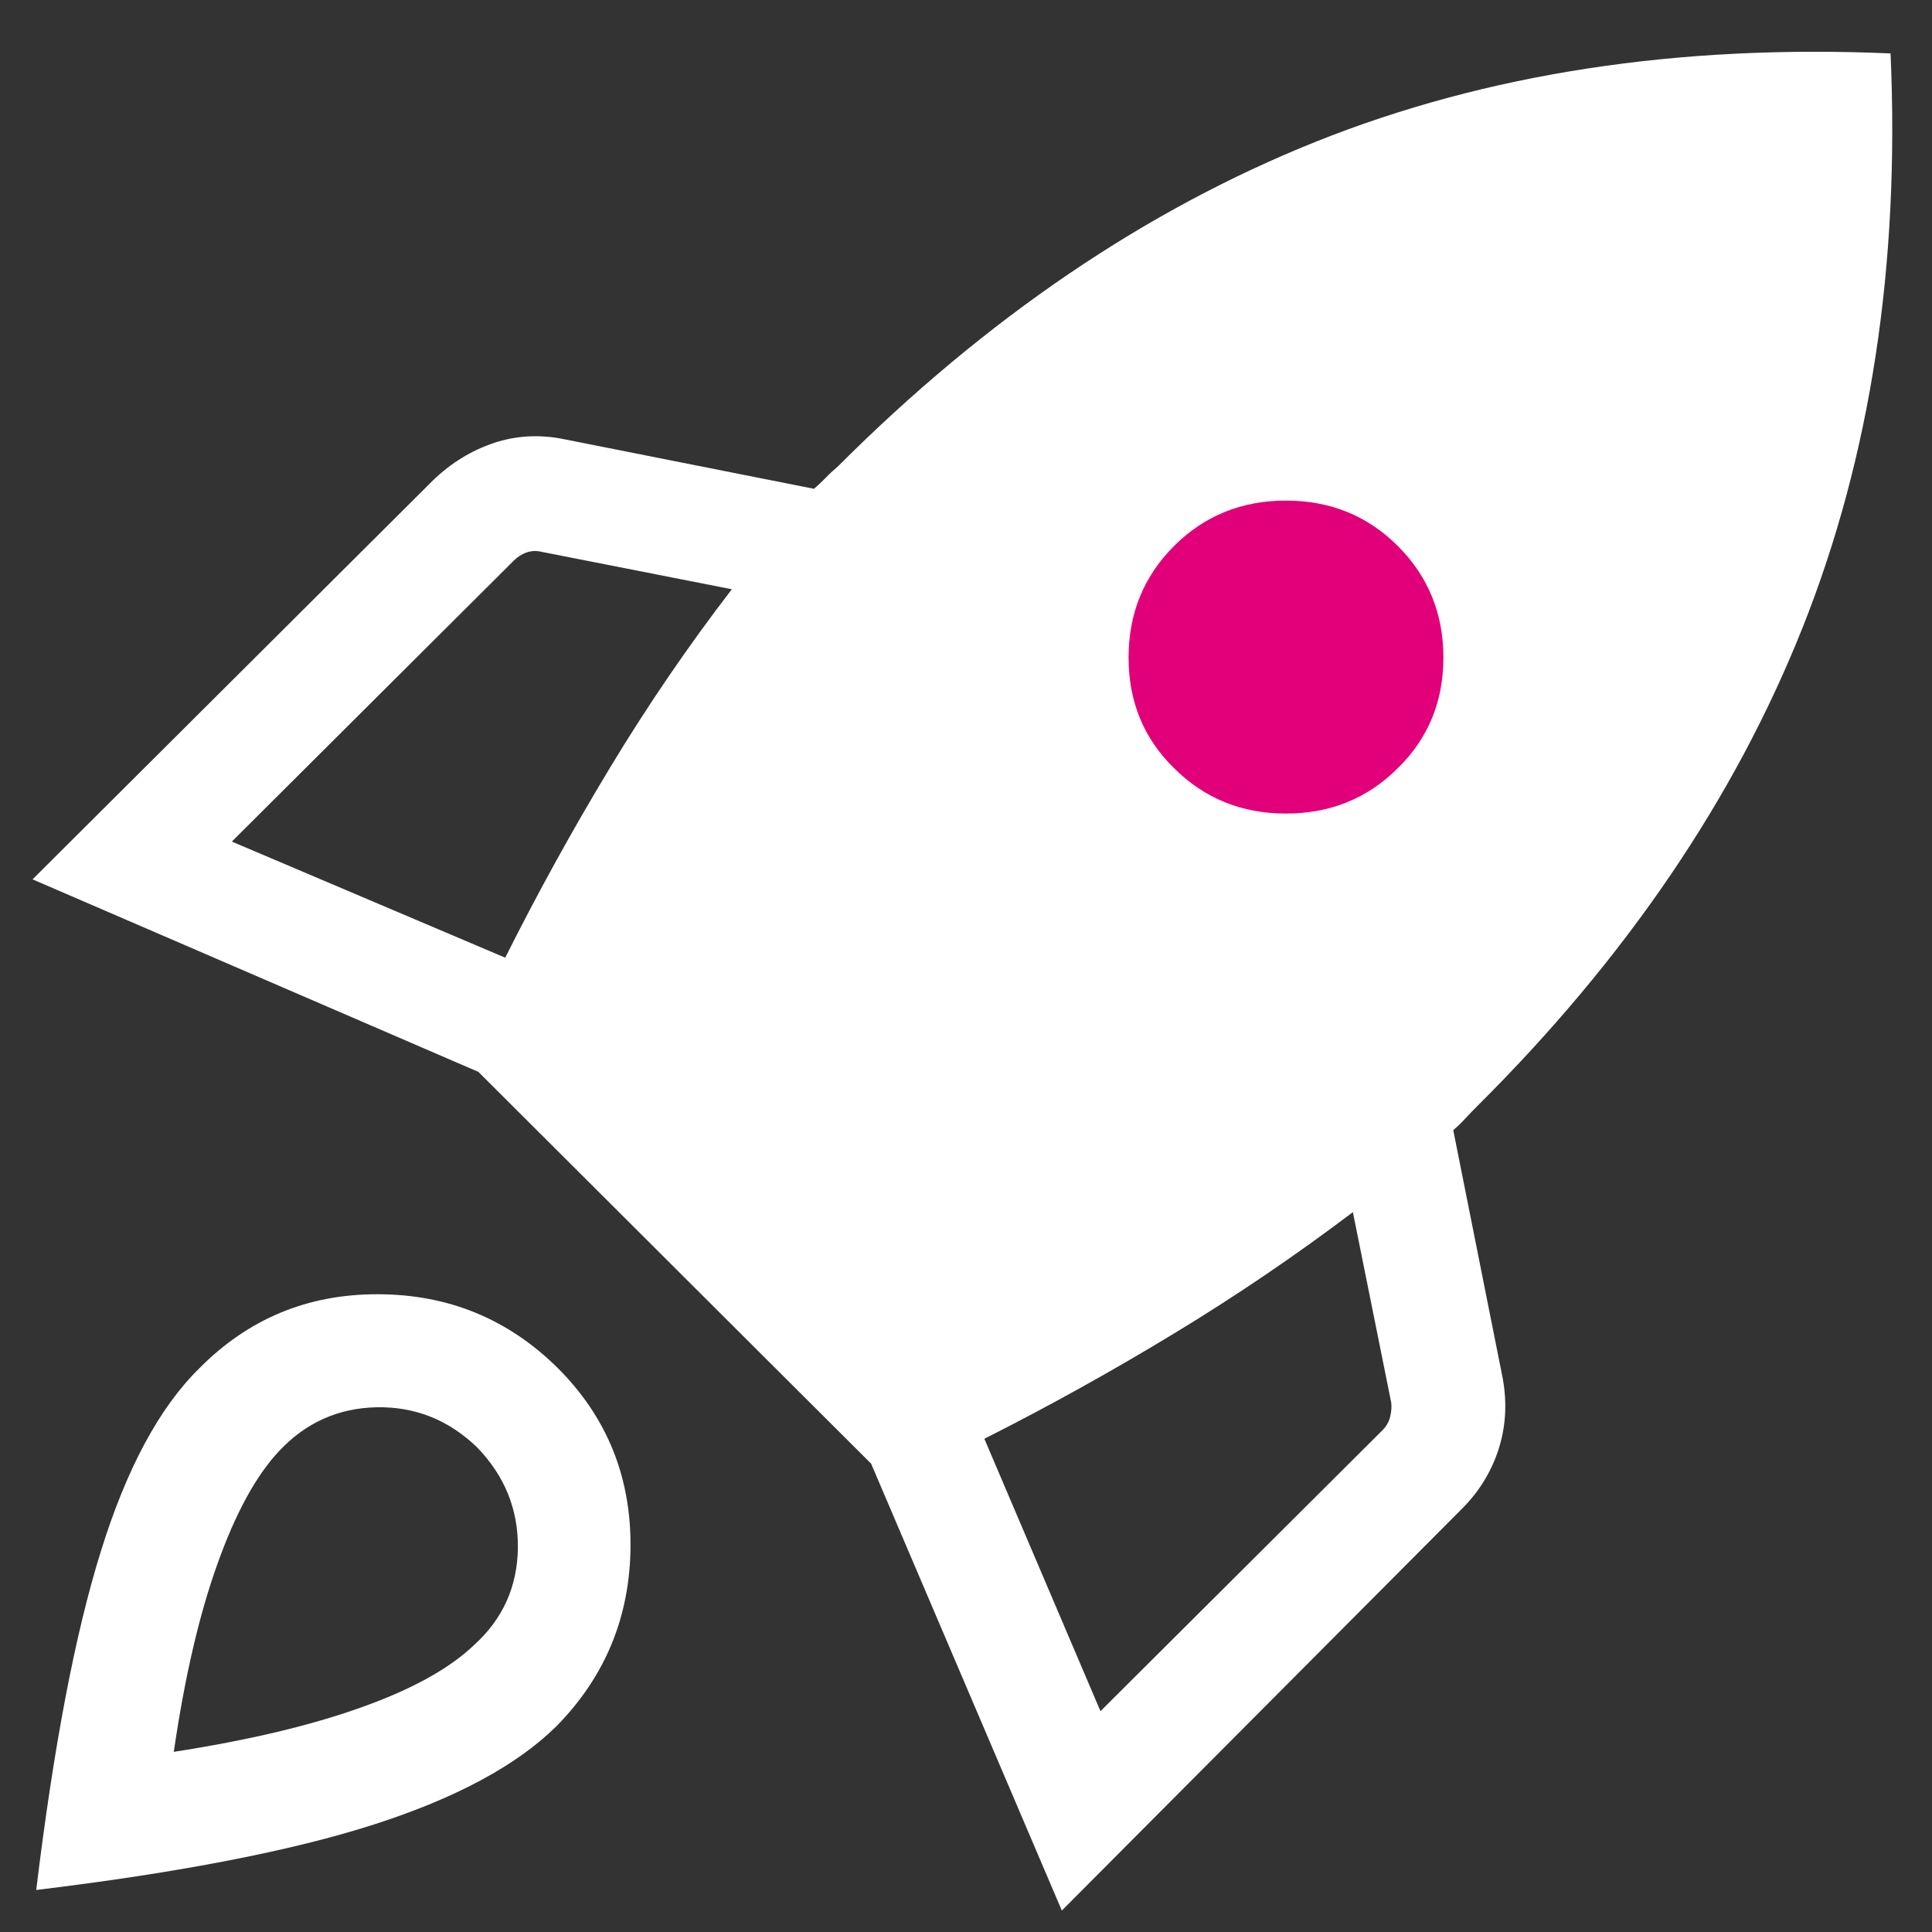<svg width="20" height="20" viewBox="0 0 20 20" fill="none" xmlns="http://www.w3.org/2000/svg">
<rect x="0" y="0" width="20" height="20" fill="#333333" stroke="none"/>
<path d="M2.4 8.712L5.23 9.914C5.563 9.249 5.924 8.594 6.313 7.95C6.702 7.305 7.123 6.689 7.576 6.1L5.609 5.713C5.556 5.7 5.504 5.701 5.454 5.718C5.404 5.735 5.359 5.763 5.319 5.803L2.4 8.712ZM11.392 17.714L14.311 14.806C14.351 14.766 14.378 14.719 14.391 14.665C14.404 14.612 14.408 14.562 14.401 14.515L14.005 12.548C13.415 12.994 12.8 13.412 12.159 13.801C11.518 14.19 10.862 14.555 10.19 14.894L11.392 17.714ZM19.571 0.553C19.668 2.747 19.364 4.728 18.661 6.495C17.958 8.263 16.837 9.913 15.299 11.444C15.254 11.488 15.212 11.533 15.171 11.576C15.131 11.621 15.088 11.661 15.044 11.699L15.557 14.273C15.602 14.527 15.588 14.77 15.513 15.003C15.438 15.236 15.312 15.441 15.134 15.619L10.992 19.778L9.018 15.152L4.952 11.096L0.337 9.103L4.485 4.97C4.67 4.792 4.878 4.665 5.111 4.586C5.344 4.508 5.588 4.495 5.841 4.547L8.426 5.06C8.47 5.023 8.51 4.985 8.548 4.946C8.585 4.907 8.626 4.869 8.67 4.832C10.208 3.293 11.86 2.172 13.624 1.466C15.388 0.761 17.37 0.457 19.571 0.553ZM2.061 14.167C2.569 13.652 3.186 13.396 3.912 13.398C4.639 13.399 5.259 13.653 5.773 14.161C6.281 14.668 6.532 15.285 6.527 16.012C6.521 16.738 6.265 17.358 5.757 17.873C5.346 18.277 4.717 18.615 3.871 18.887C3.025 19.159 1.86 19.385 0.375 19.565C0.555 18.08 0.778 16.91 1.045 16.056C1.311 15.201 1.65 14.571 2.061 14.167ZM2.885 15.026C2.648 15.28 2.436 15.669 2.249 16.195C2.061 16.72 1.911 17.367 1.799 18.135C2.567 18.016 3.214 17.863 3.739 17.675C4.265 17.488 4.654 17.272 4.908 17.029C5.204 16.761 5.355 16.427 5.361 16.028C5.366 15.628 5.226 15.28 4.94 14.984C4.644 14.698 4.296 14.56 3.896 14.568C3.497 14.577 3.16 14.73 2.885 15.026Z" fill="white"/>
<path d="M11.683 6.807C11.683 7.262 11.839 7.644 12.153 7.951C12.467 8.265 12.854 8.422 13.312 8.422C13.771 8.422 14.157 8.265 14.471 7.951C14.785 7.644 14.942 7.262 14.942 6.807C14.942 6.352 14.785 5.967 14.471 5.653C14.157 5.339 13.771 5.182 13.312 5.182C12.854 5.182 12.467 5.339 12.153 5.653C11.839 5.967 11.683 6.352 11.683 6.807Z" fill="#E1007A"/>
</svg>
